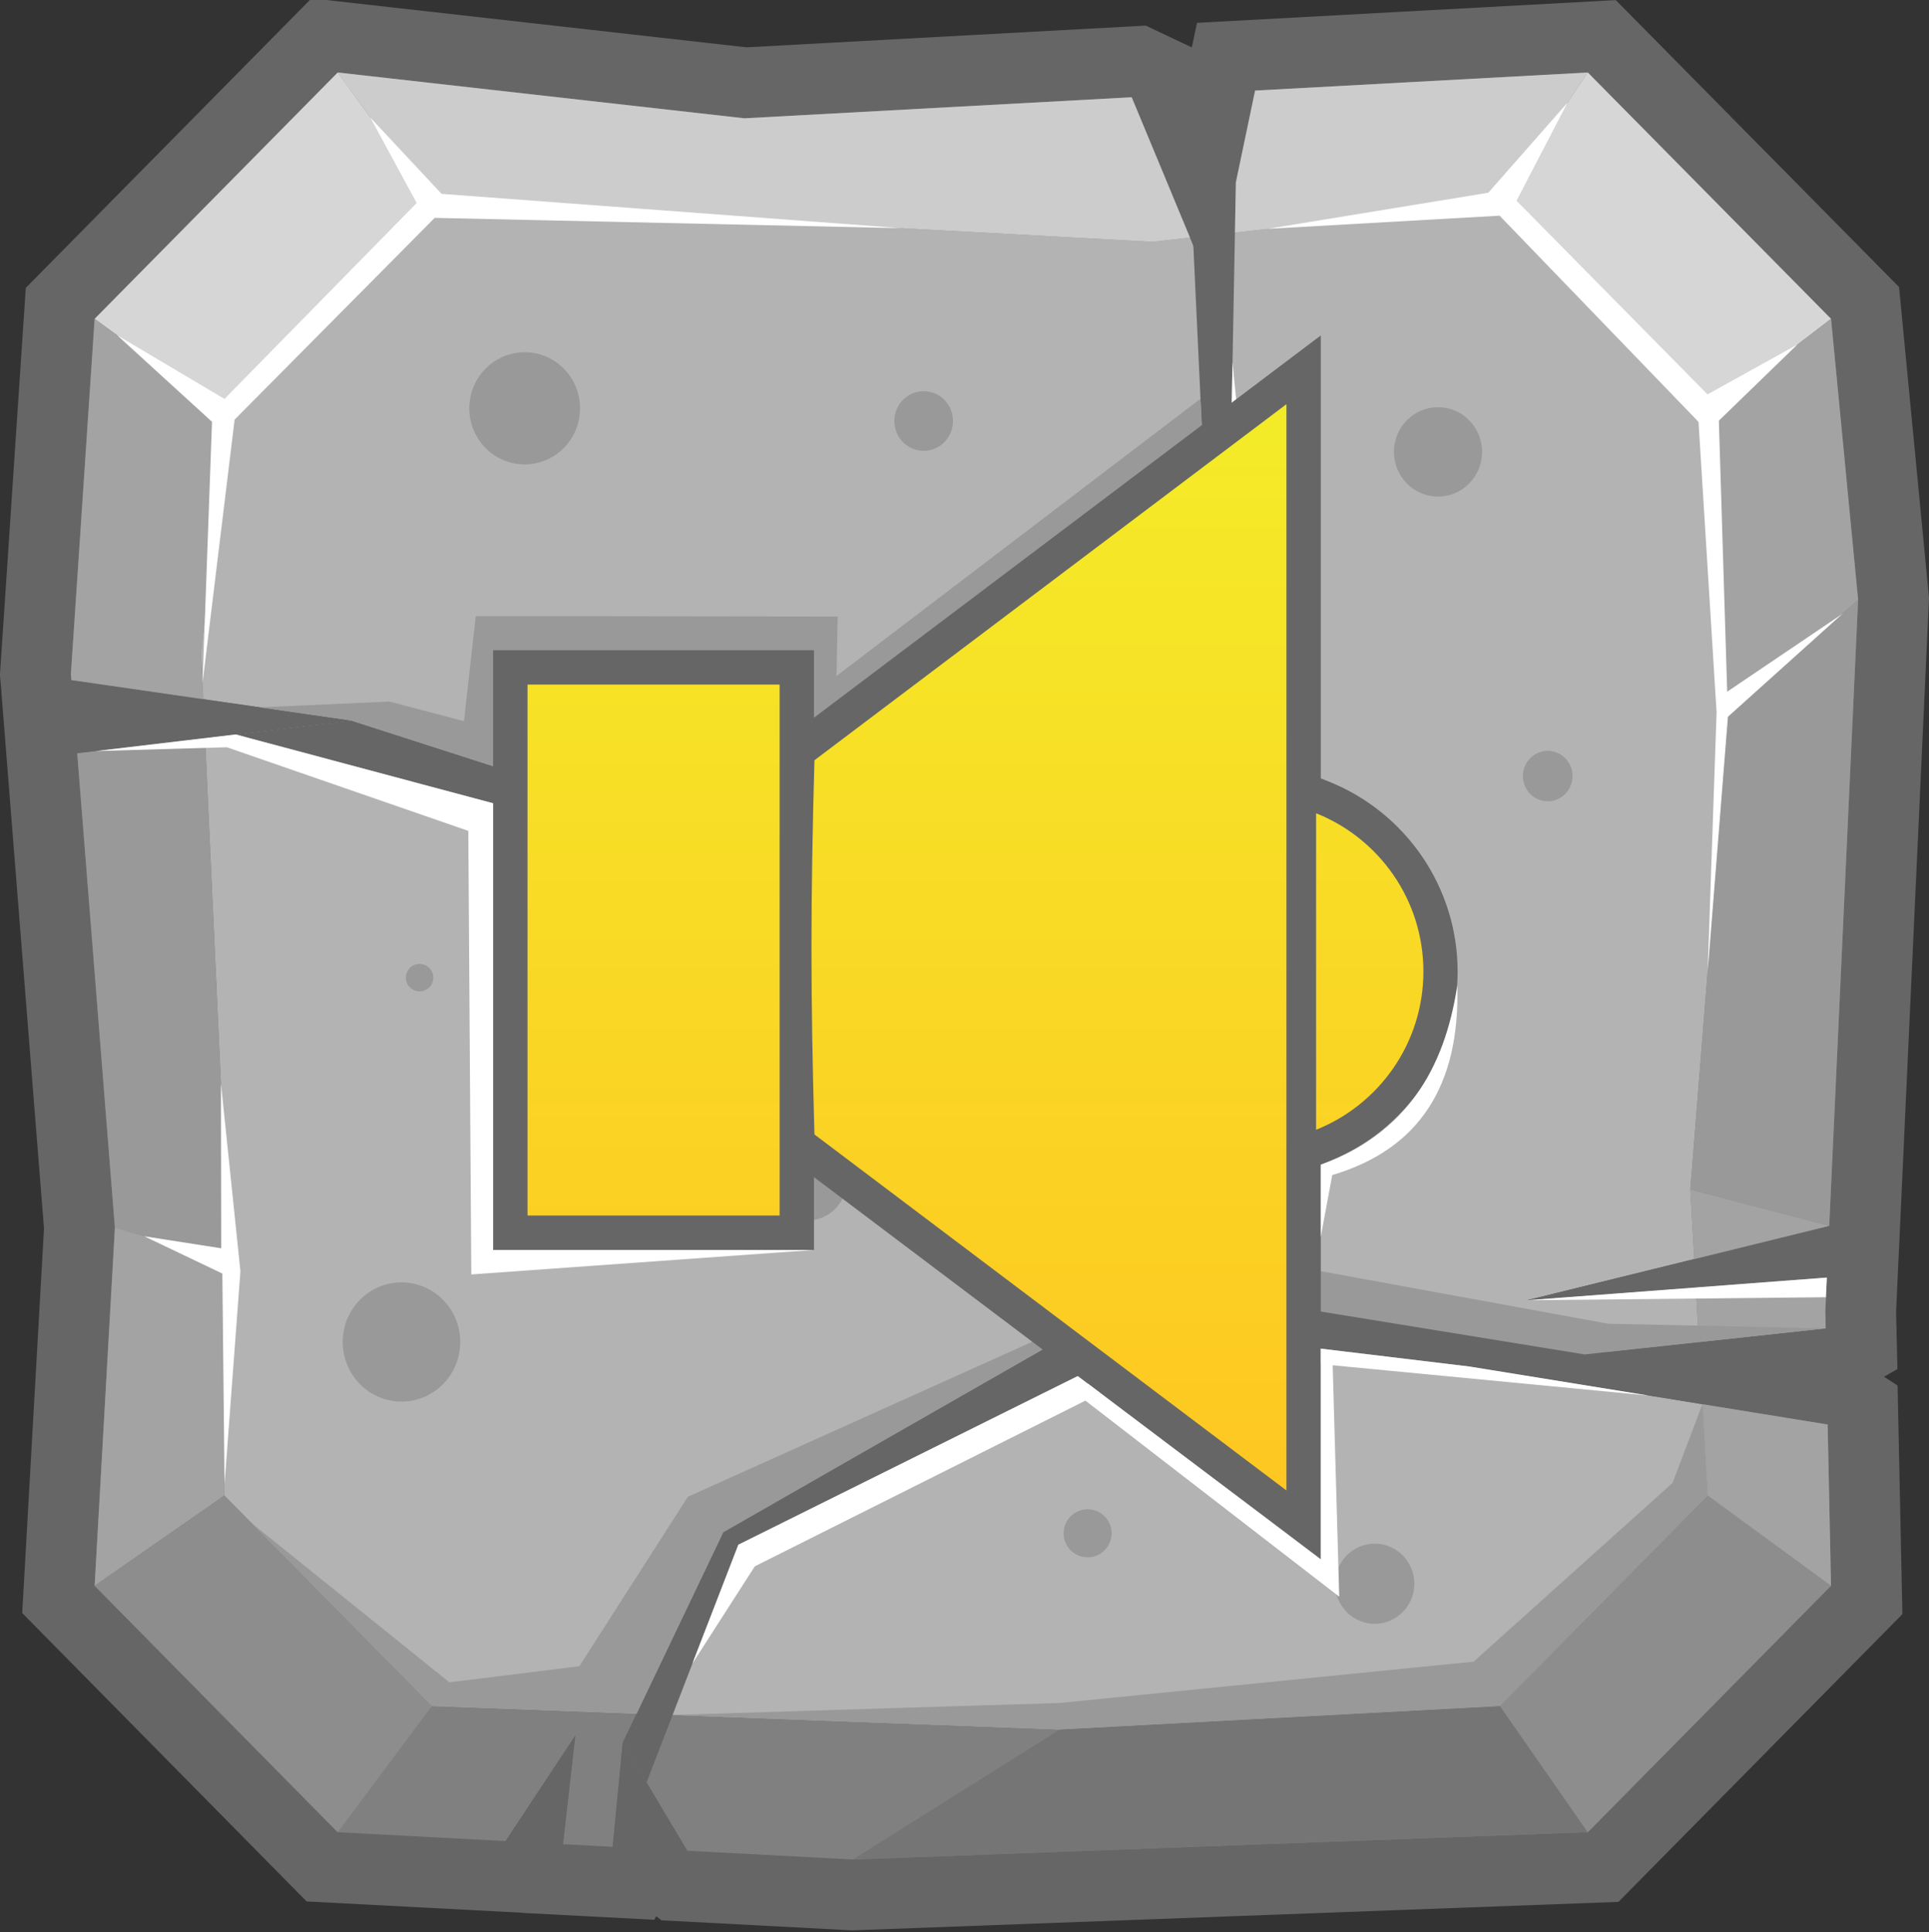 <?xml version="1.0" encoding="utf-8"?>
<!-- Generator: Adobe Illustrator 15.0.0, SVG Export Plug-In . SVG Version: 6.00 Build 0)  -->
<!DOCTYPE svg PUBLIC "-//W3C//DTD SVG 1.1//EN" "http://www.w3.org/Graphics/SVG/1.1/DTD/svg11.dtd">
<svg version="1.1" id="Layer_1" xmlns="http://www.w3.org/2000/svg" xmlns:xlink="http://www.w3.org/1999/xlink" x="0px" y="0px"
	 width="28.924px" height="28.972px" viewBox="0 0 28.924 28.972" enable-background="new 0 0 28.924 28.972" xml:space="preserve">
<rect x="0" y="0" width="28.924" height="28.972" fill="#333333" stroke="none"/>
<g>
	
		<polygon fill-rule="evenodd" clip-rule="evenodd" fill="none" stroke="#666666" stroke-width="2.122" stroke-miterlimit="22.926" points="
		18.819,1.358 23.808,1.087 27.455,4.781 27.861,8.993 27.428,18.382 26.951,18.812 27.392,19.157 27.369,19.663 27.375,19.919 
		26.205,20.581 27.404,21.36 27.455,23.778 23.808,27.474 12.788,27.884 10.305,27.753 9.487,27.118 9.187,27.692 8.441,27.653 
		8.173,27.247 7.581,27.606 5.064,27.474 1.419,23.778 1.723,18.409 1.158,11.296 1.259,11.284 1.849,10.704 1.071,10.198 
		1.063,10.11 1.419,4.781 5.064,1.087 11.162,1.774 16.969,1.458 18.137,2.011 18.799,1.453 	"/>
	<path fill-rule="evenodd" clip-rule="evenodd" fill="#808080" d="M5.064,1.087l6.098,0.687l5.808-0.315l1.216,2.923l0.634-3.023
		l4.989-0.271l3.646,3.693l0.406,4.212l-0.433,9.389l-4.532,1.115l4.496-0.34l-0.023,0.506l0.006,0.256l-5.326,0.574l5.355,0.867
		l0.051,2.418l-3.646,3.695l-11.021,0.41l-2.482-0.131L9.337,26.13l-0.15,1.563l-0.746-0.039l0.185-1.627l-1.045,1.58l-2.517-0.133
		l-3.645-3.695l0.304-5.369l-0.565-7.113l4.111-0.491l-4.198-0.607L1.063,10.11l0.356-5.329L5.064,1.087z"/>
	<polygon fill-rule="evenodd" clip-rule="evenodd" fill="#B3B3B3" points="22.49,3.04 18.369,3.503 18.185,4.381 17.844,3.563 
		17.282,3.626 6.477,3.04 3.364,6.196 3.016,9.792 3.047,10.484 5.269,10.805 3.075,11.068 3.436,18.909 3.364,22.425 6.477,25.581 
		15.892,25.933 22.49,25.581 25.605,22.425 25.527,21.056 22.048,20.493 25.474,20.124 25.428,19.306 22.896,19.497 25.404,18.88 
		25.345,17.837 25.909,10.748 25.605,6.196 	"/>
	<polygon fill-rule="evenodd" clip-rule="evenodd" fill="#666666" points="8.441,27.653 8.625,26.026 7.581,27.606 8.173,27.247 	
		"/>
	<polygon fill-rule="evenodd" clip-rule="evenodd" fill="#666666" points="9.337,26.13 9.187,27.692 9.487,27.118 10.305,27.753 	
		"/>
	<polygon fill-rule="evenodd" clip-rule="evenodd" fill="#666666" points="22.048,20.493 25.527,21.056 27.404,21.36 26.205,20.581 
		27.375,19.919 25.474,20.124 	"/>
	<polygon fill-rule="evenodd" clip-rule="evenodd" fill="#666666" points="25.428,19.306 27.392,19.157 26.951,18.812 
		27.428,18.382 25.404,18.88 22.896,19.497 	"/>
	<polygon fill-rule="evenodd" clip-rule="evenodd" fill="#666666" points="18.369,3.503 18.799,1.453 18.137,2.011 16.969,1.458 
		17.844,3.563 18.185,4.381 	"/>
	<polygon fill-rule="evenodd" clip-rule="evenodd" fill="#666666" points="5.269,10.805 3.047,10.484 1.071,10.198 1.849,10.704 
		1.259,11.284 3.075,11.068 	"/>
	<polygon fill-rule="evenodd" clip-rule="evenodd" fill="#666666" points="12.627,13.173 18.15,9.163 17.893,3.68 18.531,2.733 
		18.41,9.231 18.41,9.298 18.355,9.337 13.43,13.483 17.437,19.282 24.144,20.269 22.888,20.63 22.048,20.493 17.537,19.95 
		11.071,23.163 9.694,26.728 9.337,26.13 10.842,22.979 10.86,22.946 10.893,22.927 17.166,19.36 12.572,13.43 3.533,11.013 
		5.269,10.805 	"/>
	<polygon fill-rule="evenodd" clip-rule="evenodd" fill="#CCCCCC" points="6.477,3.04 17.282,3.626 17.844,3.563 16.969,1.458 
		11.162,1.774 5.064,1.087 	"/>
	<polygon fill-rule="evenodd" clip-rule="evenodd" fill="#CCCCCC" points="18.799,1.453 18.531,2.733 18.517,3.487 22.49,3.04 
		23.808,1.087 18.819,1.358 	"/>
	<polygon fill-rule="evenodd" clip-rule="evenodd" fill="#D6D6D6" points="6.477,3.04 5.064,1.087 1.419,4.781 3.364,6.196 	"/>
	<polygon fill-rule="evenodd" clip-rule="evenodd" fill="#D6D6D6" points="22.49,3.04 25.605,6.196 27.455,4.781 23.808,1.087 	"/>
	<polygon fill-rule="evenodd" clip-rule="evenodd" fill="#A3A3A3" points="27.455,4.781 25.605,6.196 25.909,10.748 27.861,8.993 	
		"/>
	<polygon fill-rule="evenodd" clip-rule="evenodd" fill="#A3A3A3" points="3.016,9.792 3.364,6.196 1.419,4.781 1.063,10.11 
		1.071,10.198 3.047,10.484 	"/>
	<polygon fill-rule="evenodd" clip-rule="evenodd" fill="#999999" points="3.075,11.068 1.259,11.284 1.158,11.296 1.723,18.409 
		3.436,18.909 	"/>
	<polygon fill-rule="evenodd" clip-rule="evenodd" fill="#999999" points="25.909,10.748 25.345,17.837 27.428,18.382 27.861,8.993 
			"/>
	<polygon fill-rule="evenodd" clip-rule="evenodd" fill="#A3A3A3" points="3.364,22.425 3.436,18.909 1.723,18.409 1.419,23.778 	
		"/>
	<polygon fill-rule="evenodd" clip-rule="evenodd" fill="#8D8D8D" points="3.364,22.425 1.419,23.778 5.064,27.474 6.477,25.581 	
		"/>
	<polygon fill-rule="evenodd" clip-rule="evenodd" fill="#757575" points="15.892,25.933 12.788,27.884 23.808,27.474 22.49,25.581 
			"/>
	<polygon fill-rule="evenodd" clip-rule="evenodd" fill="#8D8D8D" points="25.605,22.425 22.49,25.581 23.808,27.474 27.455,23.778 
			"/>
	<polygon fill-rule="evenodd" clip-rule="evenodd" fill="#A3A3A3" points="25.605,22.425 27.455,23.778 27.404,21.36 25.527,21.056 
			"/>
	<polygon fill-rule="evenodd" clip-rule="evenodd" fill="#A3A3A3" points="25.474,20.124 27.375,19.919 27.369,19.663 
		27.392,19.157 25.428,19.306 	"/>
	<polygon fill-rule="evenodd" clip-rule="evenodd" fill="#A3A3A3" points="25.404,18.88 27.428,18.382 25.345,17.837 	"/>
	<polygon fill-rule="evenodd" clip-rule="evenodd" fill="#FFFFFF" points="3.366,5.982 1.758,5.028 3.179,6.325 3.037,10.242 
		3.518,6.292 6.518,3.267 13.52,3.422 6.621,2.907 5.553,1.763 6.248,3.044 	"/>
	<polygon fill-rule="evenodd" clip-rule="evenodd" fill="#FFFFFF" points="22.485,3.234 19.003,3.432 22.316,2.89 23.503,1.54 
		22.739,3.01 25.603,5.914 26.95,5.167 25.773,6.308 25.898,10.372 27.625,9.205 25.909,10.748 25.605,14.579 25.739,10.682 
		25.468,6.326 	"/>
	<polygon fill-rule="evenodd" clip-rule="evenodd" fill="#FFFFFF" points="18.41,9.298 13.806,13.167 18.876,9.417 18.48,5.431 	"/>
	<polygon fill-rule="evenodd" clip-rule="evenodd" fill="#FFFFFF" points="11.071,23.163 10.382,24.944 11.318,23.487 
		17.758,20.259 24.726,20.927 22.048,20.493 17.537,19.95 	"/>
	<polygon fill-rule="evenodd" clip-rule="evenodd" fill="#FFFFFF" points="22.896,19.497 27.392,19.157 27.378,19.452 	"/>
	<polygon fill-rule="evenodd" clip-rule="evenodd" fill="#999999" points="5.269,10.805 3.892,10.607 5.839,10.52 6.957,10.814 
		7.134,9.238 12.56,9.245 12.543,10.136 18.001,5.979 18.15,9.163 12.627,13.173 	"/>
	<polygon fill-rule="evenodd" clip-rule="evenodd" fill="#999999" points="17.437,19.282 13.949,14.234 18.008,18.733 
		24.111,19.849 27.375,19.919 23.761,20.31 	"/>
	<polygon fill-rule="evenodd" clip-rule="evenodd" fill="#999999" points="10.842,22.979 17.166,19.36 10.314,22.444 8.687,24.985 
		6.738,25.226 3.772,22.839 6.477,25.581 9.545,25.694 	"/>
	<polygon fill-rule="evenodd" clip-rule="evenodd" fill="#999999" points="22.095,24.917 15.891,25.536 10.084,25.716 
		15.892,25.933 22.49,25.581 25.605,22.425 25.527,21.056 25.078,22.237 	"/>
	<polygon fill-rule="evenodd" clip-rule="evenodd" fill="#FFFFFF" points="3.317,18.718 2.163,18.538 3.334,19.097 3.367,22.255 
		3.605,19.062 3.313,16.245 	"/>
	<ellipse fill-rule="evenodd" clip-rule="evenodd" fill="#999999" cx="7.867" cy="6.123" rx="0.83" ry="0.841"/>
	<ellipse fill-rule="evenodd" clip-rule="evenodd" fill="#999999" cx="13.85" cy="6.313" rx="0.44" ry="0.447"/>
	<ellipse fill-rule="evenodd" clip-rule="evenodd" fill="#999999" cx="9.714" cy="10.16" rx="0.475" ry="0.481"/>
	<ellipse fill-rule="evenodd" clip-rule="evenodd" fill="#999999" cx="23.207" cy="11.637" rx="0.372" ry="0.378"/>
	<ellipse fill-rule="evenodd" clip-rule="evenodd" fill="#999999" cx="21.562" cy="6.776" rx="0.661" ry="0.67"/>
	<ellipse fill-rule="evenodd" clip-rule="evenodd" fill="#999999" cx="19.579" cy="16.172" rx="1.017" ry="1.03"/>
	<circle fill-rule="evenodd" clip-rule="evenodd" fill="#999999" cx="6.291" cy="14.66" r="0.206"/>
	<ellipse fill-rule="evenodd" clip-rule="evenodd" fill="#999999" cx="12.105" cy="17.701" rx="0.593" ry="0.601"/>
	<ellipse fill-rule="evenodd" clip-rule="evenodd" fill="#999999" cx="6.02" cy="20.123" rx="0.881" ry="0.894"/>
	<ellipse fill-rule="evenodd" clip-rule="evenodd" fill="#999999" cx="20.613" cy="23.748" rx="0.594" ry="0.601"/>
	<circle fill-rule="evenodd" clip-rule="evenodd" fill="#999999" cx="16.308" cy="22.992" r="0.36"/>
	<path fill-rule="evenodd" clip-rule="evenodd" fill="#666666" d="M7.91,9.75h3.78h0.515v0.516v0.496l6.775-5.11l0.824-0.622v1.032
		v5.609l0.119,0.048c0.574,0.229,1.063,0.627,1.405,1.131c0.333,0.492,0.528,1.084,0.528,1.718c0,0.635-0.195,1.227-0.528,1.719
		c-0.342,0.504-0.831,0.902-1.405,1.131l-0.119,0.047v4.885v1.033l-0.824-0.623l-6.775-5.109v0.578v0.516H11.69H7.91H7.394v-0.516
		v-7.962V9.75H7.91L7.91,9.75z M11.174,10.78h-2.75v6.932h2.75V10.78L11.174,10.78z M20.48,13.424
		c-0.068-0.102-0.146-0.195-0.23-0.282v2.851c0.084-0.088,0.162-0.182,0.23-0.283c0.219-0.322,0.348-0.717,0.348-1.143
		C20.828,14.141,20.699,13.748,20.48,13.424L20.48,13.424z M18.775,7.093l-6.057,4.568c-0.024,0.908-0.036,1.704-0.036,2.544
		c0,0.838,0.012,1.635,0.036,2.543l6.057,4.568V7.093z"/>
	<linearGradient id="SVGID_1_" gradientUnits="userSpaceOnUse" x1="14.627" y1="23.597" x2="14.627" y2="6.361">
		<stop  offset="0" style="stop-color:#FFC421"/>
		<stop  offset="1" style="stop-color:#F4EB28"/>
	</linearGradient>
	<path fill-rule="evenodd" clip-rule="evenodd" fill="url(#SVGID_1_)" d="M7.91,10.265h3.78v7.962H7.91V10.265L7.91,10.265z
		 M19.734,12.195c0.943,0.376,1.609,1.296,1.609,2.373c0,1.076-0.666,1.996-1.609,2.373V12.195L19.734,12.195z M12.212,11.4
		l7.077-5.339c0,5.43,0,10.86,0,16.288l-7.077-5.338C12.153,14.882,12.153,13.528,12.212,11.4z"/>
	<polygon fill-rule="evenodd" clip-rule="evenodd" fill="#FFFFFF" points="7.067,19.11 12.205,18.743 7.394,18.743 7.394,12.045 
		3.533,11.013 1.44,11.262 3.401,11.205 7.022,12.459 	"/>
	<polygon fill-rule="evenodd" clip-rule="evenodd" fill="#FFFFFF" points="16.306,20.743 16.109,20.874 20.081,23.942 19.98,20.386 
		19.804,20.224 19.804,22.349 19.804,23.382 18.98,22.759 	"/>
	<path fill-rule="evenodd" clip-rule="evenodd" fill="#FFFFFF" d="M19.804,17.464v1.082l0.172-0.926
		c1.305-0.387,1.919-1.344,1.875-2.846C21.662,16.038,21.074,17.005,19.804,17.464z"/>
</g>
</svg>

